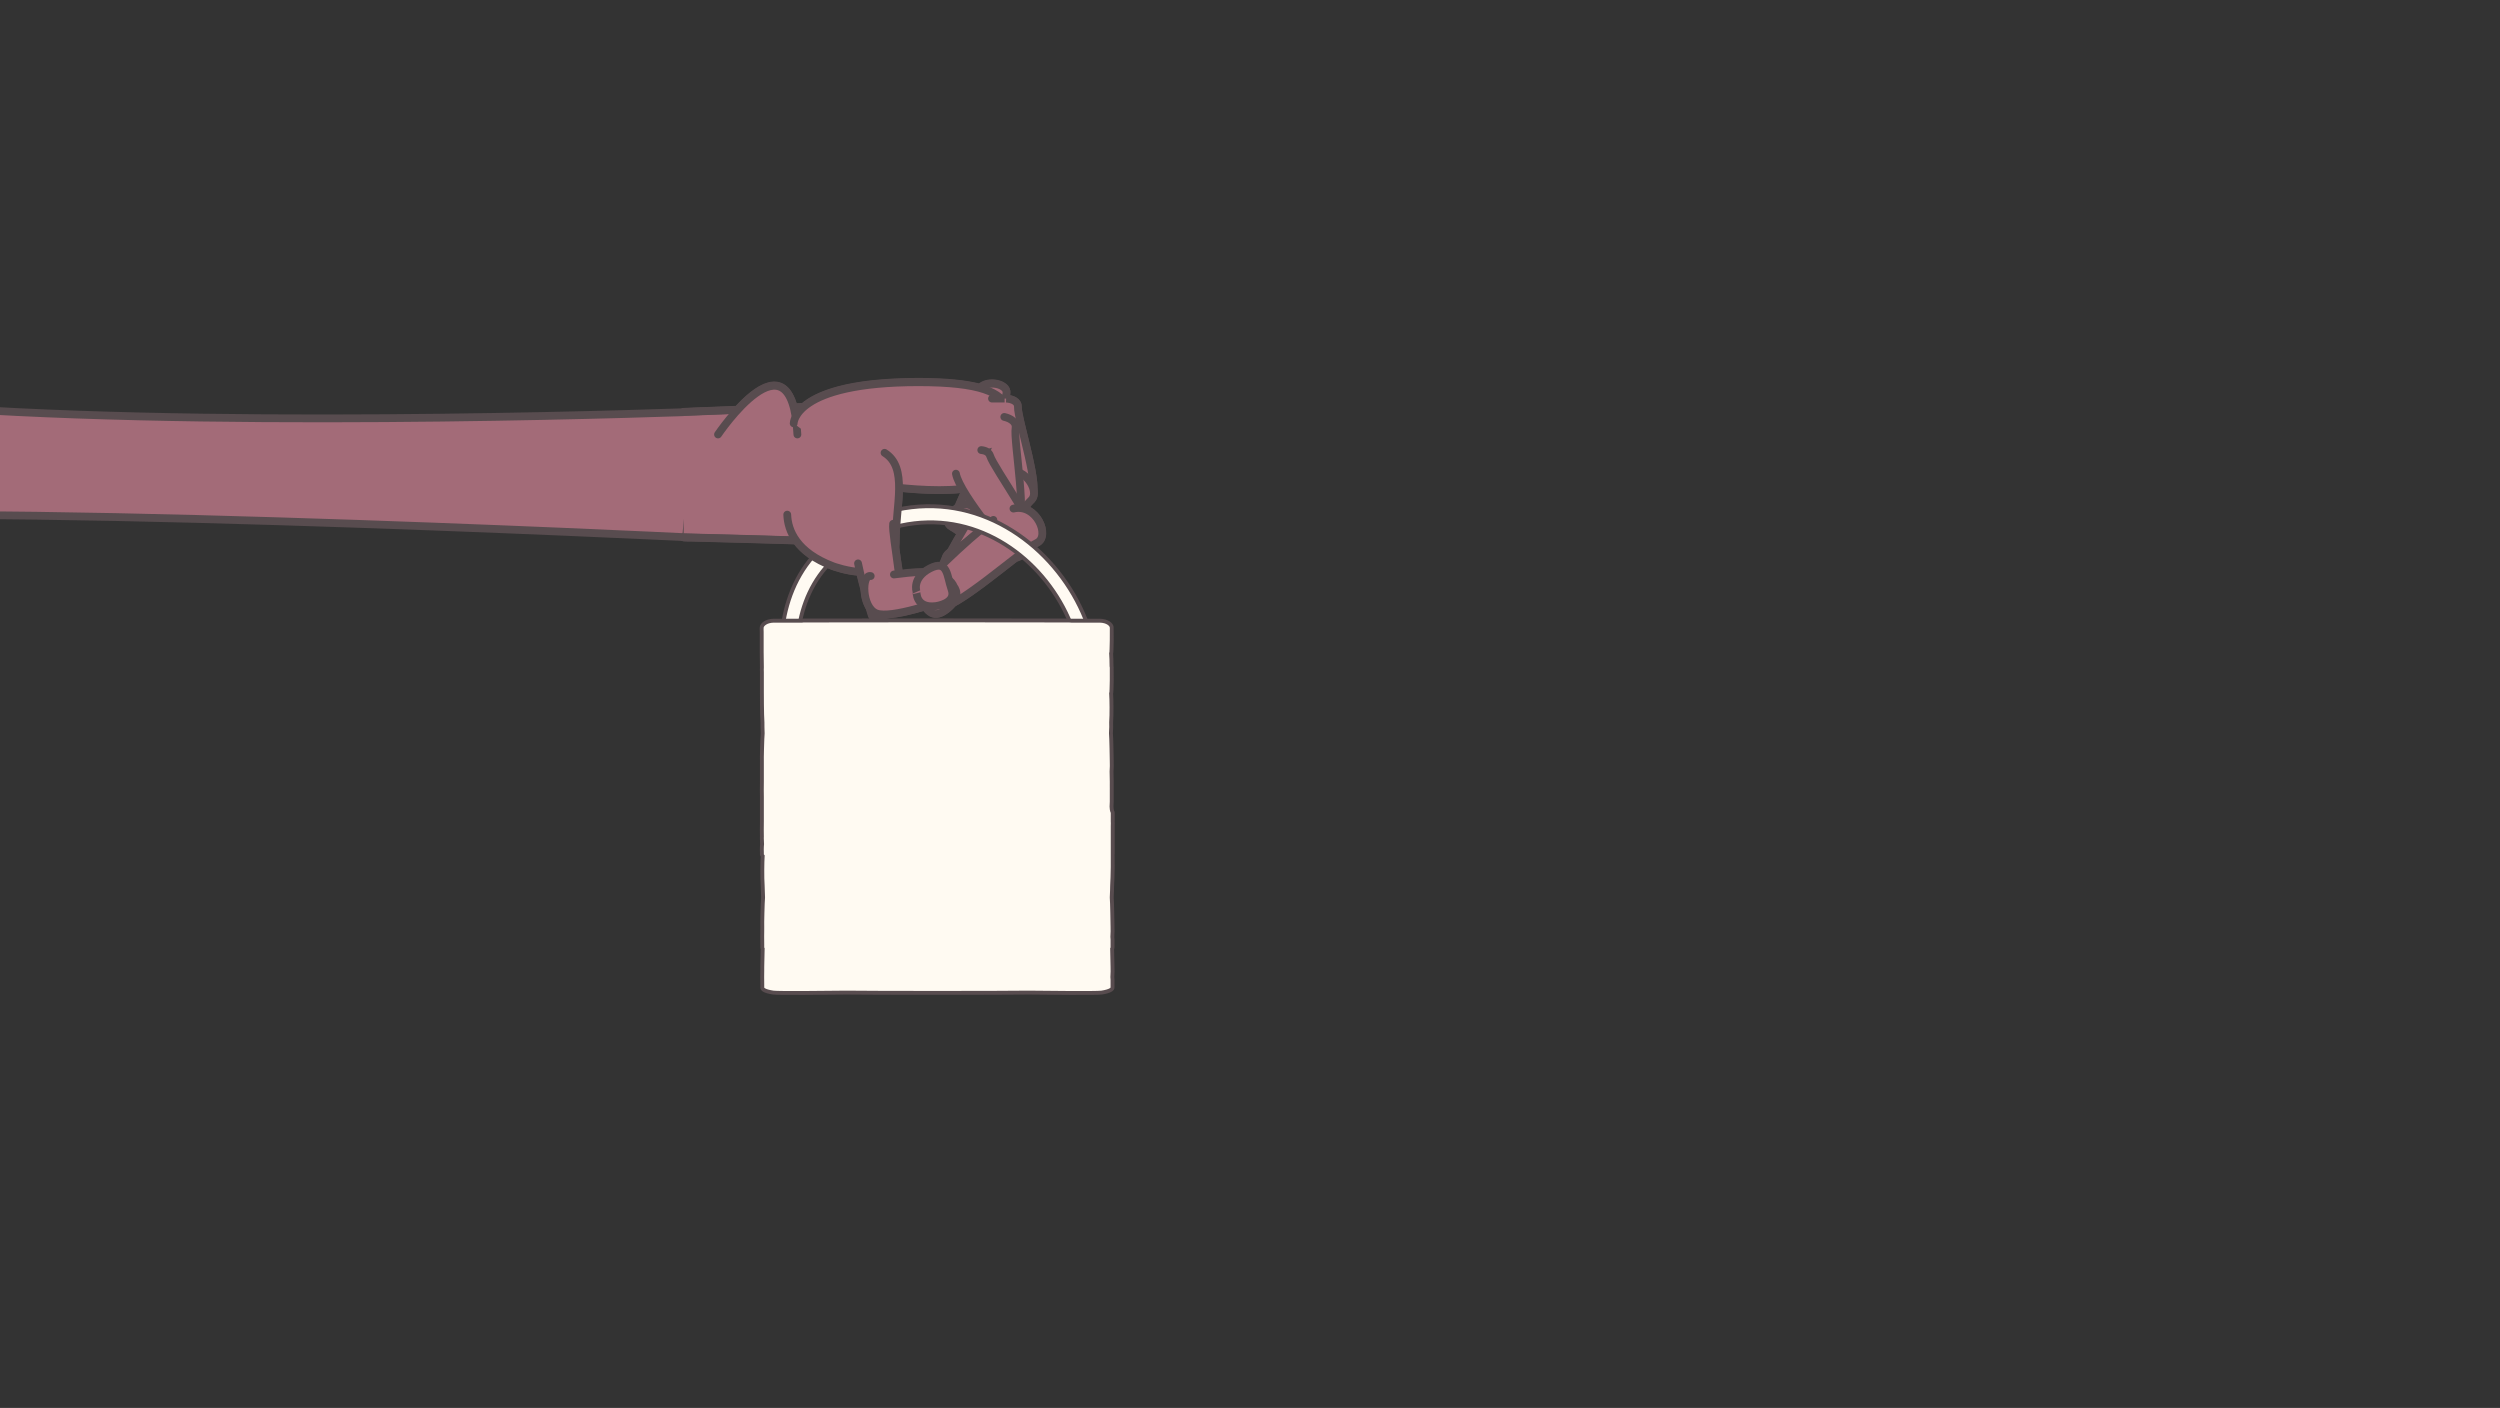 <?xml version="1.0" encoding="utf-8"?>
<!-- Generator: Adobe Illustrator 22.1.0, SVG Export Plug-In . SVG Version: 6.00 Build 0)  -->
<svg version="1.1" id="Layer_1" xmlns="http://www.w3.org/2000/svg" xmlns:xlink="http://www.w3.org/1999/xlink" x="0px" y="0px"
	 viewBox="0 0 1282 722" style="enable-background:new 0 0 1282 722;" xml:space="preserve">
<rect x="0" y="0" width="1282" height="722" fill="#333333" stroke="none"/>
<style type="text/css">
	.st0{fill:#A36B78;stroke:#584C4F;stroke-width:4;stroke-linecap:round;stroke-miterlimit:10;}
	.st1{fill:#FFFAF2;stroke:#584C4F;stroke-width:2;stroke-miterlimit:10;}
</style>
<g id="Layer_5">
</g>
<g id="Layer_3">
</g>
<g>
	<path id="XMLID_85_" class="st0" d="M-401.2,187.7c132.7,8.3,295.7,16.3,380.4,21.9c153.4,10.2,379.1,1.5,379.1,1.5l-6.5,64.4
		c0,0-398.1-19.4-481.9-7.5c-60.1,8.5-281.8-11.5-411.2-18.8"/>
	<g>
		<path class="st0" d="M350.6,275.5c24.7,0.6,44.7,1.2,57.7,1.6c3.4,4.8,9.2,9.5,18.7,13.1c0,0,6.7,2.6,14.1,3
			c0.7,3.1,1.5,6.2,2.3,9c0,3.2,0.9,6.9,2.7,9.5c0.7,2.4,1.2,3.9,1.2,3.9c0.7,1.7,3.9,1,7.8-0.5c5.7-0.3,13.4-2.3,19.3-4.1
			c2.8,3.5,5.5,5.8,11.3,1.2c1.3-1.1,2.3-2.1,3-3c8.5-4.5,22.4-15.7,32.3-23.4c2.1-0.2,5.2-3,8.3-6.1c0.9-0.6,1.7-1.1,2.3-1.4
			c6-2.7,1.9-15.2-6.6-17.5c1.6-2,2.8-3.5,3.6-4.3c1.4-1.2,1.8-3.1,1.4-5.1c0.6-10.3-8.3-37.4-8.1-42.8c0.1-2.5-2.5-3.9-5.9-4.2
			c-0.1-1.3,0-2.3,0.1-3c0.7-4.4-9.2-7-13.6-2.6c-7-1.9-17-3-31.5-3c-36.5,0-52.2,6.9-58.9,12.8c-1.6,0.1-3.3,0.2-5.1,0.2
			c-5.2-19.8-19.2-9.3-28.8,1.3c-8.4,0.3-17.6,0.7-27.6,1.1 M459.1,280.6c0.1-0.8,0.2-1.7,0.2-2.7c0-9.8,1.7-19.6,1.7-27.8
			c9,0.9,21.8,1.8,32.6,0.6c0.3,0.6,0.7,1.2,1.1,1.8c-1.2,2.7-2.3,5.3-3.3,7.6c-0.6,0.4-1.2,0.8-1.8,1.4c0,0-6.5,5.9-1.5,8.6
			c1.8,1,3.4,2.3,5,3.2c-2.1,3.5-3.9,6.8-5.4,9.6c-1.2,0.9-2.6,2.2-2.7,3.8c-0.5,0.7-0.8,1.5-1,2.3c-0.5,0.5-0.9,0.9-1.4,1.4
			c-1.3-0.3-3.1,0-5.6,1.3c-1.2,0.6-2.2,1.3-3,1.9c-3.7-0.1-8.4,0.4-12.8,0.9C460.4,289.7,459.7,284.9,459.1,280.6z"/>
		<g>
			<path class="st0" d="M506.3,241.1c0,0-7.8-31.3-5.4-39.3s16.1-5.3,15.2-0.2c-0.8,5.1,4.7,37.1,0.1,38.7
				C511.6,241.7,507,243.2,506.3,241.1z"/>
			<path id="XMLID_27850_" class="st0" d="M424.9,277.7c0,0-29.3-1-74.3-2.1"/>
			<line id="XMLID_27849_" class="st0" x1="425.2" y1="274.5" x2="424.9" y2="277.7"/>
			<path id="XMLID_27848_" class="st0" d="M350.6,211.3c48.4-1.8,80.2-3.5,80.2-3.5"/>
			<path id="XMLID_1227_" class="st0" d="M368.2,222.8c0,0,37.9-56.2,40.7,0"/>
			<path class="st0" d="M449.7,248.7c0,0,64,10.5,64-10.5s21.3-42.2-42.7-42.2s-64,21.1-64,21.1"/>
			<g>
				<path class="st0" d="M488,268.2c0,0,11.6-30.1,18.2-35.3c6.6-5.2,16.2,4.9,12.6,8.6s-17.6,33.1-22.2,31.7
					C492,271.8,487.3,270.4,488,268.2z"/>
				<path class="st0" d="M489.5,261.5c0,0-6.5,5.9-1.5,8.6c5,2.7,8.7,7.9,12.7,0.7c4-7.2-1-10-1-10S496,255.6,489.5,261.5z"/>
			</g>
			<path class="st0" d="M510.9,246.5c2.7,7.1,5,12.5,5,12.5c1.3,2.4,7-0.6,12.7-3.7c5.7-3-6.9-40.3-6.6-46.7c0.1-2.5-2.6-4-6-4.2
				c0,0,0.2,0-7.3,0"/>
			<g>
				<path class="st0" d="M483.6,290c0,0,21.3-40.4,30.9-46.8c9.6-6.4,19.6,8.7,14.2,13.4s-29.6,43.8-35.2,41.3
					C487.9,295.5,482.3,293,483.6,290z"/>
				<path class="st0" d="M487.7,283.5c0,0-7.4,5.9-2.1,9.2c5.3,3.4,9.1,9.3,13.9,1.7c4.8-7.6-0.6-10.9-0.6-10.9
					S495.1,277.6,487.7,283.5z"/>
			</g>
			<path class="st0" d="M515,213.8c3.6,0.8,6.2,2.9,5.8,5.5c-1.2,6.9,6.8,49.3,0.2,51.7c-6.6,2.4-13.2,4.8-14.2,1.9
				c0,0-3.3-11.9-5.7-24.6"/>
			<g>
				<path class="st0" d="M485.1,286.2c0,0,24.2-20.3,32.8-21.2c8.6-0.9,13.6,13.6,8.5,14.8c-5.1,1.2-31.2,19.6-35.1,15.7
					C487.4,291.7,483.5,287.8,485.1,286.2z"/>
				<path class="st0" d="M489.8,281.5c0,0-8.3,3.6-3.6,8.3s7.3,11.2,13.2,5.3c6-6,1.3-10.6,1.3-10.6S498.1,277.9,489.8,281.5z"/>
			</g>
			<path class="st0" d="M503.2,230.8c2.2,0.2,3.9,1.1,4.5,2.9c2,6.5,27.2,40.5,22.8,45c-4.4,4.4-8.9,8.9-11,6.8
				c0,0-27.4-31.9-29.3-42.6"/>
			<g>
				<path class="st0" d="M519.7,260.8c11.9-2.8,19.1,14.4,12,17.6c-7.3,3.3-44.1,36.5-49.9,32.5c-5.8-4-11.6-8-9.3-10.7
					c0,0,21.8-22.6,36.9-33.6"/>
				<path class="st0" d="M476.5,297.6c0,0-10.6,4-5.9,9s6.7,12.2,15,5.7s3.5-11.5,3.5-11.5S487.1,293.6,476.5,297.6z"/>
			</g>
			<g>
				<path class="st1" d="M451.9,263.5C367.9,290.3,412,391.2,412,391.2s53.7,63.4,122.5,12.9C603.2,353.6,535.8,236.8,451.9,263.5z
					 M529.2,397.9C467.3,443.3,419,386.3,419,386.3s-39.6-90.9,35.9-114.9C530.4,247.3,591,352.4,529.2,397.9z"/>
				<g id="XMLID_3932_">
					<path id="XMLID_3943_" class="st1" d="M570,413.7c0,0,0-0.1,0-0.2c0-1.1,0.1-2.1,0.1-2.4c0-0.3,0-1.4,0-2.8c0-1.8,0-3.3,0-3.5
						c-0.1-0.8,0.1-3.4,0-4c0,0-0.1-4.6-0.1-5.1c0.1-1.4,0.2-4.4,0.1-5.2c0-0.9-0.2-12.6-0.4-14.4c0-0.1,0-0.2,0-0.3
						c0.1-2.1,0.2-4,0.1-5.4c0.3-4.1,0.2-11.6,0-14.7c0.3-0.3,0.4-13.2,0.3-13.5c0-0.2-0.1-0.3-0.1-0.5c0-2.6-0.1-5-0.2-6.5
						c0.3-0.3,0.4-13.2,0.3-13.5c-0.2-1.6-2.4-3.3-6-3.4c-0.4,0-7,0-14.6,0c-0.4,0-0.8-0.1-1.3-0.1c-1.7-0.1-134-0.1-135.7,0
						c-0.4,0-0.8,0-1.3,0.1c-7.7,0-14.2,0-14.6,0c-3.6,0.1-5.8,1.9-6,3.4c0,0.4-0.1,1.5,0,2.4c0,0.7,0,10.2,0,10.2
						c0,0.2,0,3.9,0.1,7.8c0,0.1,0,0.1,0,0.2c0,0.4-0.1,1.5,0,2.4c0,0.7,0,10.2,0,10.2c0,0.3,0,11.6,0.3,15.6c0,1.4,0,3.3,0.1,5.4
						c0,0.1,0,0.2,0,0.3c-0.2,1.8-0.5,13.5-0.4,14.4c0,0.7,0,10.2,0,10.2c-0.1,0.6,0,7.9,0,7.9c0,0.3,0,0.8,0,1.3c0,0.5,0,0.9,0,1.1
						c0,0.3,0,2.1,0,4c0,0.5,0,1.1,0,1.6c0,0.2,0,0.4,0,0.5c0,2.1,0,4,0,4c-0.1,0.6,0,7.9,0,7.9c-0.1,0.6,0.1,2.4,0.1,3.8
						c0,0.5-0.1,0.9-0.1,1.3c0,0.5-0.1,2,0,3c0,0.5,0,0.9,0,0.9c0,0.3,0.1,0.6,0.4,0.9c-0.2,3.2-0.3,10.9,0,15.1
						c0,1.5,0.1,3.6,0.2,5.9c0,0.2,0,0.3,0,0.4c-0.2,1.8-0.5,13.8-0.4,14.8c0,0.7,0,1.4,0,1.5c-0.1,0.6,0,6.6,0,7.5
						c0,0.7,0,1.4,0,1.5c0,0.3,0,0.5,0.2,0.8c-0.1,4-0.2,8.7-0.2,9.3c0,0.7,0,1.4,0,1.5c-0.1,0.6,0,6.6,0,7.5c0,0.7,0,1.4,0,1.5
						c-0.1,1,1.1,2,5.6,2.7c2.7,0.4,28.6,0.1,37.3,0c12.9,0.2,80.9,0.2,93.8,0c8.7,0.1,34.6,0.4,37.3,0c4.5-0.7,5.7-1.8,5.6-2.7
						c0,0,0-0.7,0-1.5c0-0.9,0-2.1,0-2.4c0-0.3-0.1-0.8-0.1-1.3c0.1-1.4,0.2-4.5,0.1-5.3c0-0.6-0.1-5.3-0.2-9.3
						c0.2-0.3,0.2-0.5,0.2-0.8c0,0,0-0.7,0-1.5c0-0.9,0-2.1,0-2.4c0-0.3-0.1-0.8-0.1-1.3c0.1-1.4,0.2-4.5,0.1-5.3
						c0-0.9-0.2-12.9-0.4-14.8c0-0.1,0-0.3,0-0.4c0.1-2.3,0.2-4.3,0.2-5.9c0.3-4.2,0.4-15.7,0.3-16c0,0,0-0.4,0-0.9c0-1,0-2.5,0-3
						c0-0.3,0-8.6,0-9c0-0.1,0-0.2,0-0.3c0-0.5,0-0.9,0-1.4c0-0.9,0.1-2,0-2.3c0,0,0-0.2,0-0.4c0-1.8,0-3.1,0-3.2c0,0,0-0.4,0-0.9
						C570.1,415.7,570,414.2,570,413.7z"/>
				</g>
			</g>
			<path class="st0" d="M403.7,263.9c0.3,8.2,4.7,19.3,23.3,26.4c0,0,32.3,12.3,32.3-12.3c0-19.1,6.5-38.2-5.7-45.8"/>
			<g>
				<path class="st0" d="M458,268.6c-0.9,6,7.5,42.3,1.7,44.7c-5.8,2.4-11.6,4.8-12.6,2.4c0,0-4.5-14.1-7.1-26.8"/>
				<g>
					<path class="st0" d="M458.4,294.6c9.4-1.2,20.9-2.5,22.2,1.1c2.1,5.8,4.3,11.5,2.5,12.4c0,0-26.3,9.5-33.8,6.4
						c-7.5-3.1-7.5-20.2-2.8-19.1"/>
					<path class="st0" d="M479.9,310.8c0,0,10.6-1.3,8.1-8.4s-1.9-15.7-11.2-10.9c-9.3,4.9-6.8,11.9-6.8,11.9
						S469.4,312.1,479.9,310.8z"/>
				</g>
			</g>
		</g>
	</g>
</g>
</svg>
